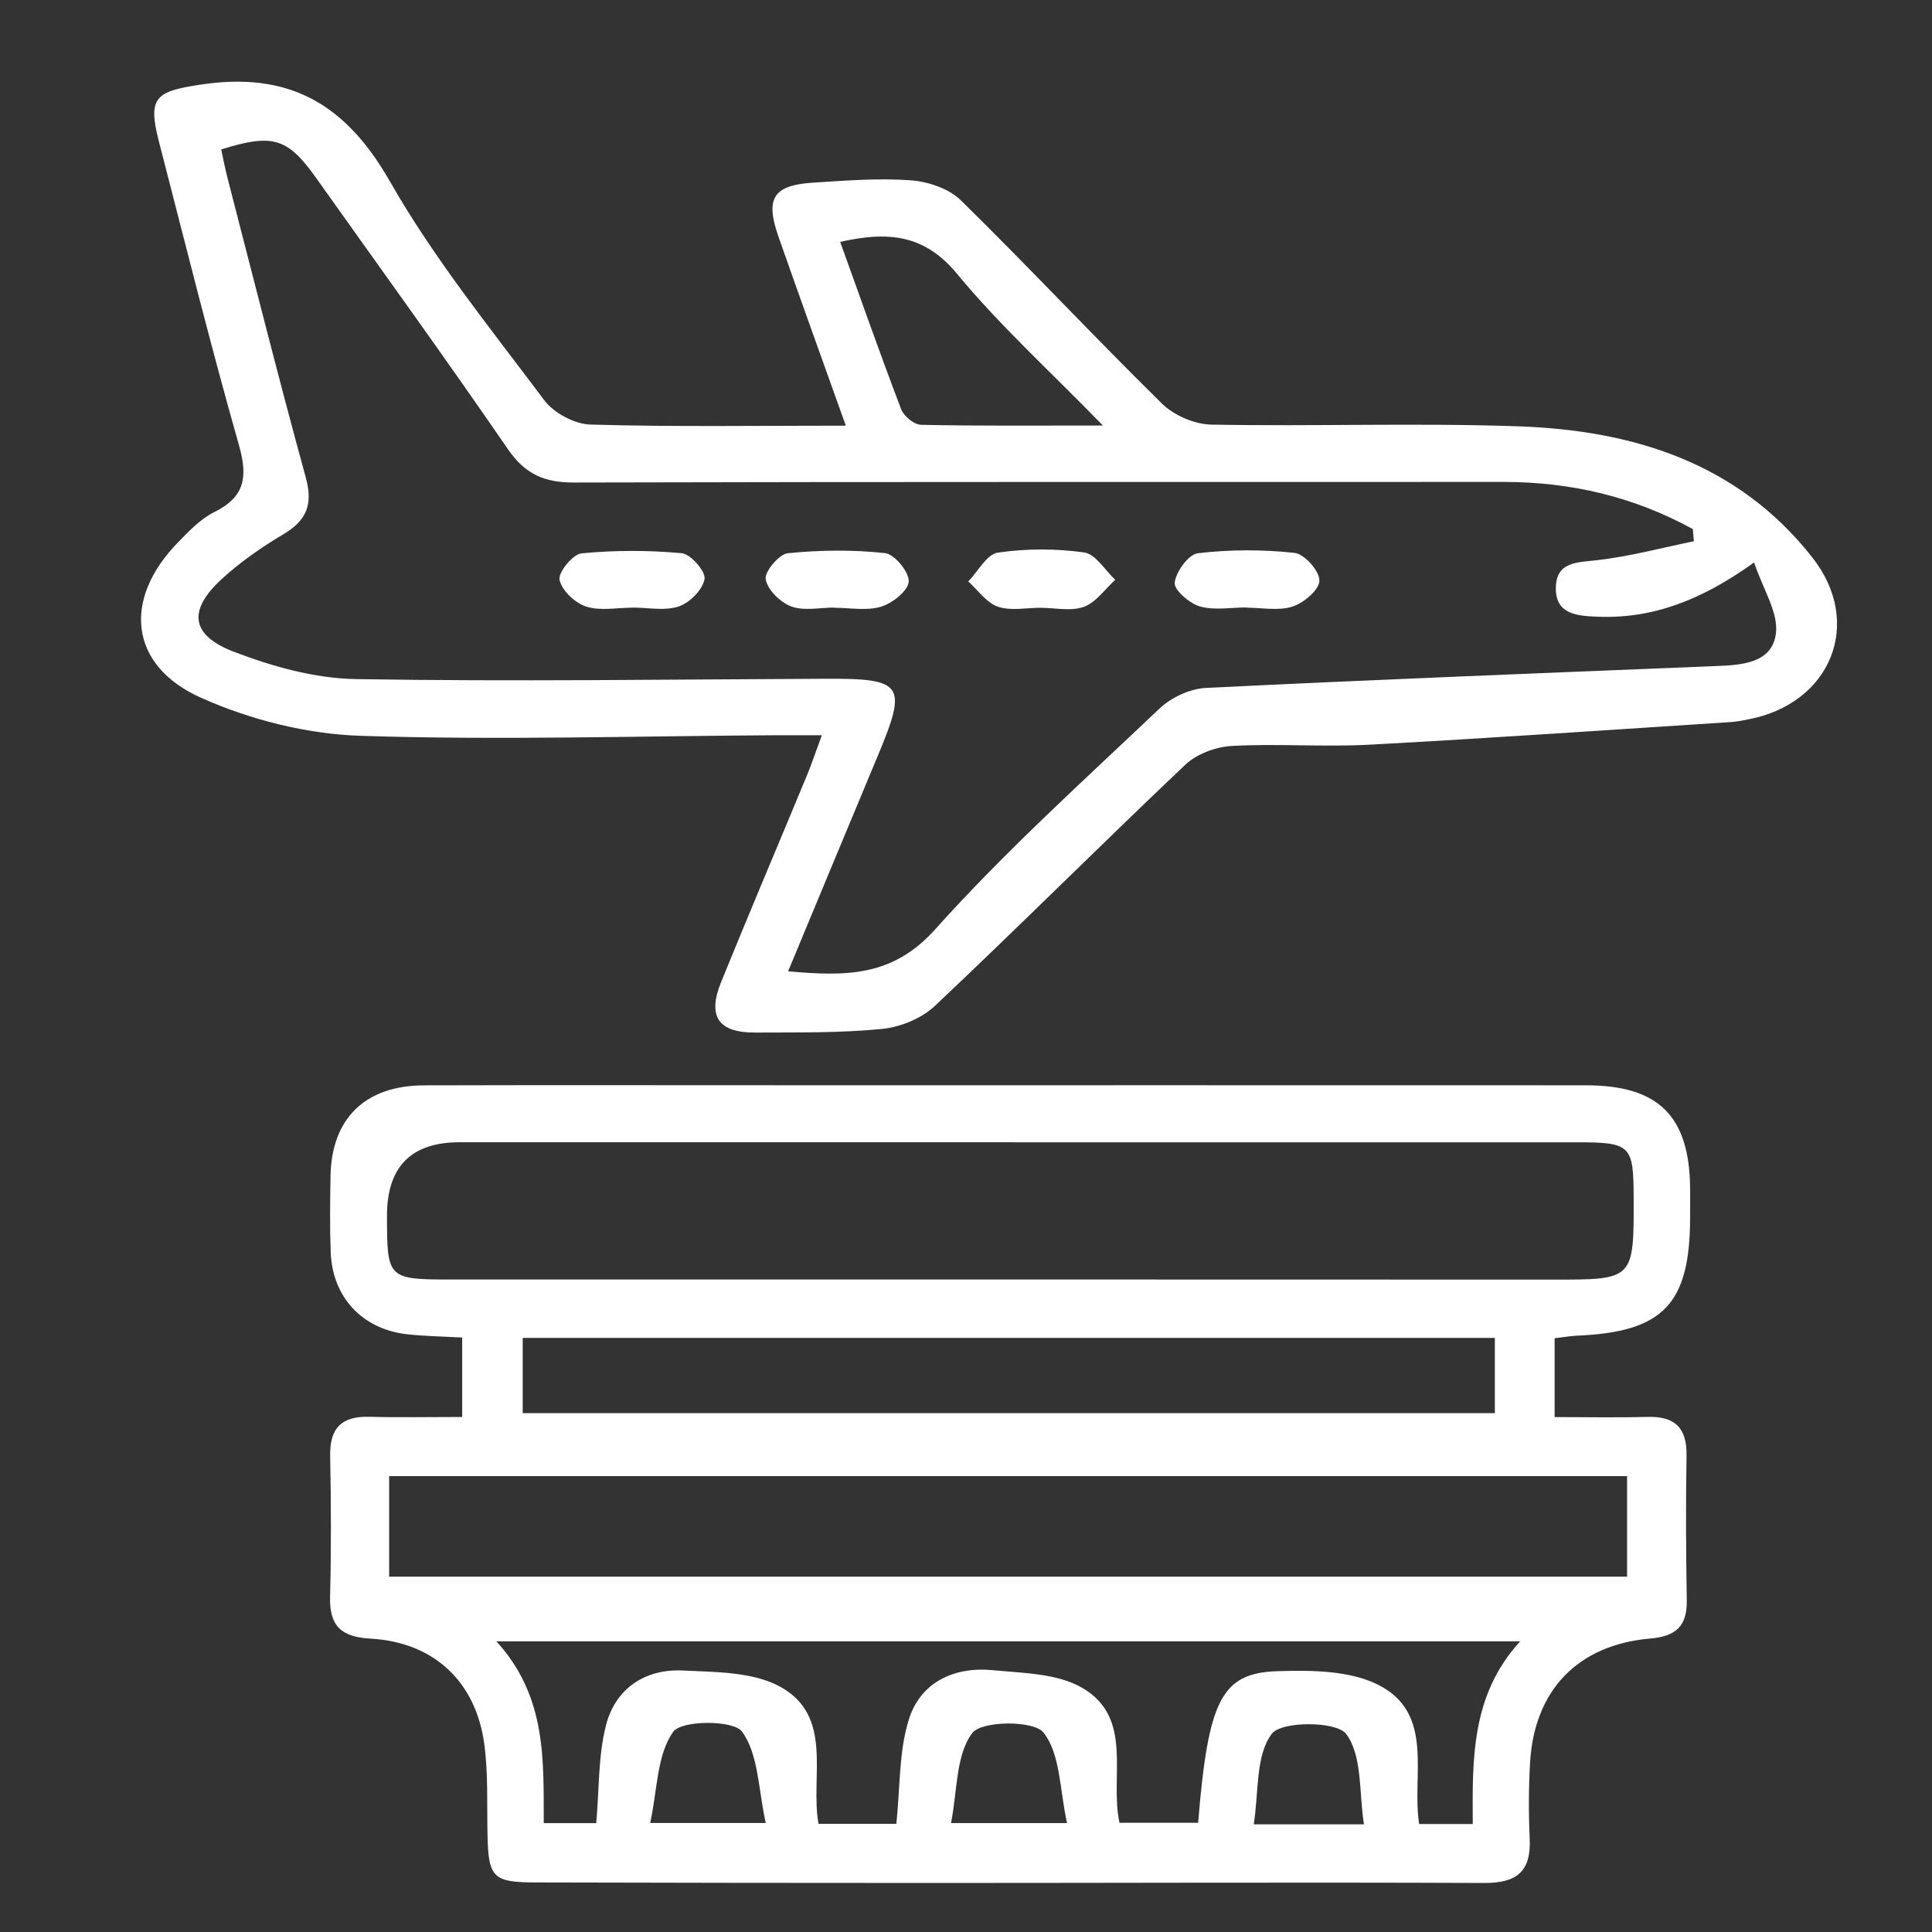 <?xml version="1.0" encoding="UTF-8"?><svg id="Layer_1" xmlns="http://www.w3.org/2000/svg" viewBox="0 0 40 40"><rect x="0" y="0" width="40" height="40" fill="#333333" stroke="none"/><defs><style>.cls-1{fill:none;}.cls-1,.cls-2{stroke-width:0px;}.cls-2{fill:#fff;}</style></defs><rect class="cls-1" width="40" height="40"/><path class="cls-2" d="M9.569,29.339v-1.647c-.41-.023-.779-.027-1.144-.068-.926-.106-1.542-.766-1.578-1.697-.02-.524-.013-1.049-.004-1.573.019-1.194.715-1.879,1.933-1.883,2.573-.007,5.147-.002,7.72-.002,5.447,0,10.893-.001,16.34.001,1.503 0,2.143.637,2.156,2.132.002.2.001.4 0.0.599-.002,1.797-.554,2.376-2.335,2.452-.144.006-.287.033-.47.054v1.632c.647,0,1.284.014,1.92-.004.568-.016.821.225.811.802-.017.999-.012,1.998.005,2.997.009.534-.226.744-.756.79-1.504.13-2.404,1.074-2.489,2.574-.03.523-.031,1.05-.007,1.573.03.68-.271.917-.943.914-3.797-.016-7.595-0-11.393 0-2.748 0-5.496-.004-8.245-.011-.888-.002-.979-.102-.997-.993-.013-.623.016-1.254-.066-1.869-.174-1.299-1.049-2.114-2.357-2.186-.605-.033-.852-.262-.836-.867.025-.974.02-1.948.002-2.922-.011-.576.243-.82.811-.804.619.017,1.238.004,1.922.004ZM20.976,23.649c-3.82,0-7.641-0-11.461,0q-1.504,0-1.503,1.523c.001,1.308.012,1.319,1.356,1.319,7.59-0,15.181-.002,22.771.002,1.69.001,1.69.011,1.684-1.714-.003-1.067-.065-1.129-1.162-1.129-3.895-.001-7.79-0-11.686-0ZM8.057,32.643h25.63v-2.082H8.057v2.082ZM18.558,37.76c.08-.751.049-1.496.26-2.164.241-.766.934-1.094,1.733-1.017.628.061,1.335.065,1.852.364,1.08.623.565,1.846.775,2.796h1.628c.208-2.536.478-3.104,1.645-3.139.702-.022,1.5-.017,2.095.288,1.166.597.677,1.887.836,2.876h1.11c-.008-1.342-.037-2.67.982-3.782H10.277c1.052,1.153.973,2.478.981,3.764h1.086c.065-.72.039-1.407.207-2.043.198-.748.809-1.154,1.586-1.117.68.033,1.445.025,2.011.333,1.122.611.623,1.867.798,2.842h1.613ZM30.949,27.7H10.822v1.558h20.127v-1.558ZM22.092,37.745c-.154-.693-.136-1.431-.488-1.875-.203-.256-1.283-.246-1.476.012-.341.457-.306,1.195-.438,1.863h2.402ZM13.462,37.743h2.392c-.155-.698-.149-1.421-.49-1.891-.177-.244-1.251-.241-1.426.003-.338.473-.327,1.196-.476,1.887ZM28.239,37.771c-.104-.663-.03-1.421-.368-1.871-.201-.268-1.34-.27-1.541-.003-.339.45-.266,1.209-.373,1.874h2.282Z"/><path class="cls-2" d="M17.511,8.811c-.491-1.376-.948-2.639-1.392-3.906-.281-.8-.112-1.071.715-1.123.673-.043,1.352-.098,2.021-.049.358.026.789.17,1.037.413,1.408,1.382,2.757,2.825,4.163,4.208.249.245.674.43,1.022.437,2.123.04,4.249-.039,6.37.036,2.37.084,4.54.757,6.078,2.718,1.064,1.357.382,3.021-1.325,3.348-.122.024-.246.049-.37.057-2.492.16-4.984.334-7.478.468-.947.051-1.9-.026-2.847.026-.332.018-.729.165-.966.39-1.741,1.649-3.437,3.346-5.182,4.991-.276.261-.716.441-1.098.478-.868.086-1.746.07-2.621.075-.765.004-.997-.332-.708-1.046.582-1.432,1.187-2.855,1.779-4.283.094-.227.171-.461.306-.827-.368,0-.651-.001-.934 0-2.873.016-5.749.106-8.619.012-1.113-.036-2.282-.332-3.301-.788-1.493-.669-1.626-2.042-.471-3.222.226-.231.463-.481.745-.621.64-.316.698-.732.512-1.388-.593-2.087-1.116-4.193-1.659-6.294-.238-.918-.052-1.029.857-1.168,1.836-.28,3.009.392,3.93,2.007.911,1.597,2.086,3.047,3.193,4.526.199.265.626.494.955.504,1.721.05,3.445.023,5.286.023ZM35.07,11.206c-.007-.084-.014-.168-.022-.252-1.212-.666-2.517-.976-3.91-.976-6.419.003-12.838-.005-19.256.012-.609.002-1.01-.172-1.366-.69-1.3-1.893-2.647-3.752-3.977-5.624-.584-.821-.895-.917-1.959-.582.041.189.077.383.126.574.537,2.076,1.059,4.155,1.626,6.223.154.562.011.888-.471,1.174-.448.266-.885.57-1.268.921-.706.647-.652,1.164.252,1.509.799.306,1.676.551,2.522.565,3.246.054,6.493.006,9.74-.007,1.601-.007,1.685.12,1.061,1.609-.613,1.463-1.219,2.929-1.851,4.448,1.194.106,2.162.116,3.043-.867,1.447-1.614,3.068-3.075,4.643-4.57.242-.23.63-.413.959-.43,3.514-.173,7.029-.309,10.545-.452.54-.022,1.18-.051,1.261-.673.057-.433-.266-.915-.451-1.473-1.098.787-2.106,1.17-3.25,1.123-.421-.017-.862-.05-.855-.597.007-.547.442-.525.864-.574.671-.078,1.33-.255,1.994-.391ZM22.834,8.809c-1.107-1.137-2.139-2.074-3.017-3.137-.686-.832-1.448-.883-2.422-.664.426,1.182.829,2.329,1.263,3.466.055.143.267.318.409.321,1.185.026,2.371.015,3.767.015Z"/><path class="cls-2" d="M25.802,12.577c-.322,0-.663.064-.961-.022-.216-.062-.538-.343-.52-.492.027-.228.287-.586.481-.609.66-.078,1.34-.079,2.001-.007.204.022.517.376.514.574-.002.189-.323.462-.555.537-.293.094-.638.023-.96.023,0-.001,0-.003,0-.004Z"/><path class="cls-2" d="M13.095,12.581c-.323,0-.669.072-.96-.023-.231-.075-.504-.333-.55-.553-.032-.153.274-.531.454-.548.687-.067,1.389-.067,2.077-.003.185.017.498.38.471.534-.039.221-.305.49-.532.567-.29.098-.637.024-.959.024,0,.001-0.0.002-0.0.003Z"/><path class="cls-2" d="M21.553,12.583c-.3-.001-.623.07-.892-.022-.236-.08-.411-.341-.614-.522.202-.209.383-.564.611-.597.587-.087,1.202-.086,1.789-.004.236.033.43.368.643.566-.213.193-.397.466-.648.559-.264.097-.591.022-.891.021Z"/><path class="cls-2" d="M17.273,12.579c-.299,0-.627.075-.89-.023-.227-.084-.492-.344-.53-.563-.027-.157.277-.521.458-.539.667-.067,1.349-.075,2.014-.002.196.022.502.395.489.589-.013.193-.338.449-.574.52-.297.09-.642.022-.967.022v-.004Z"/></svg>